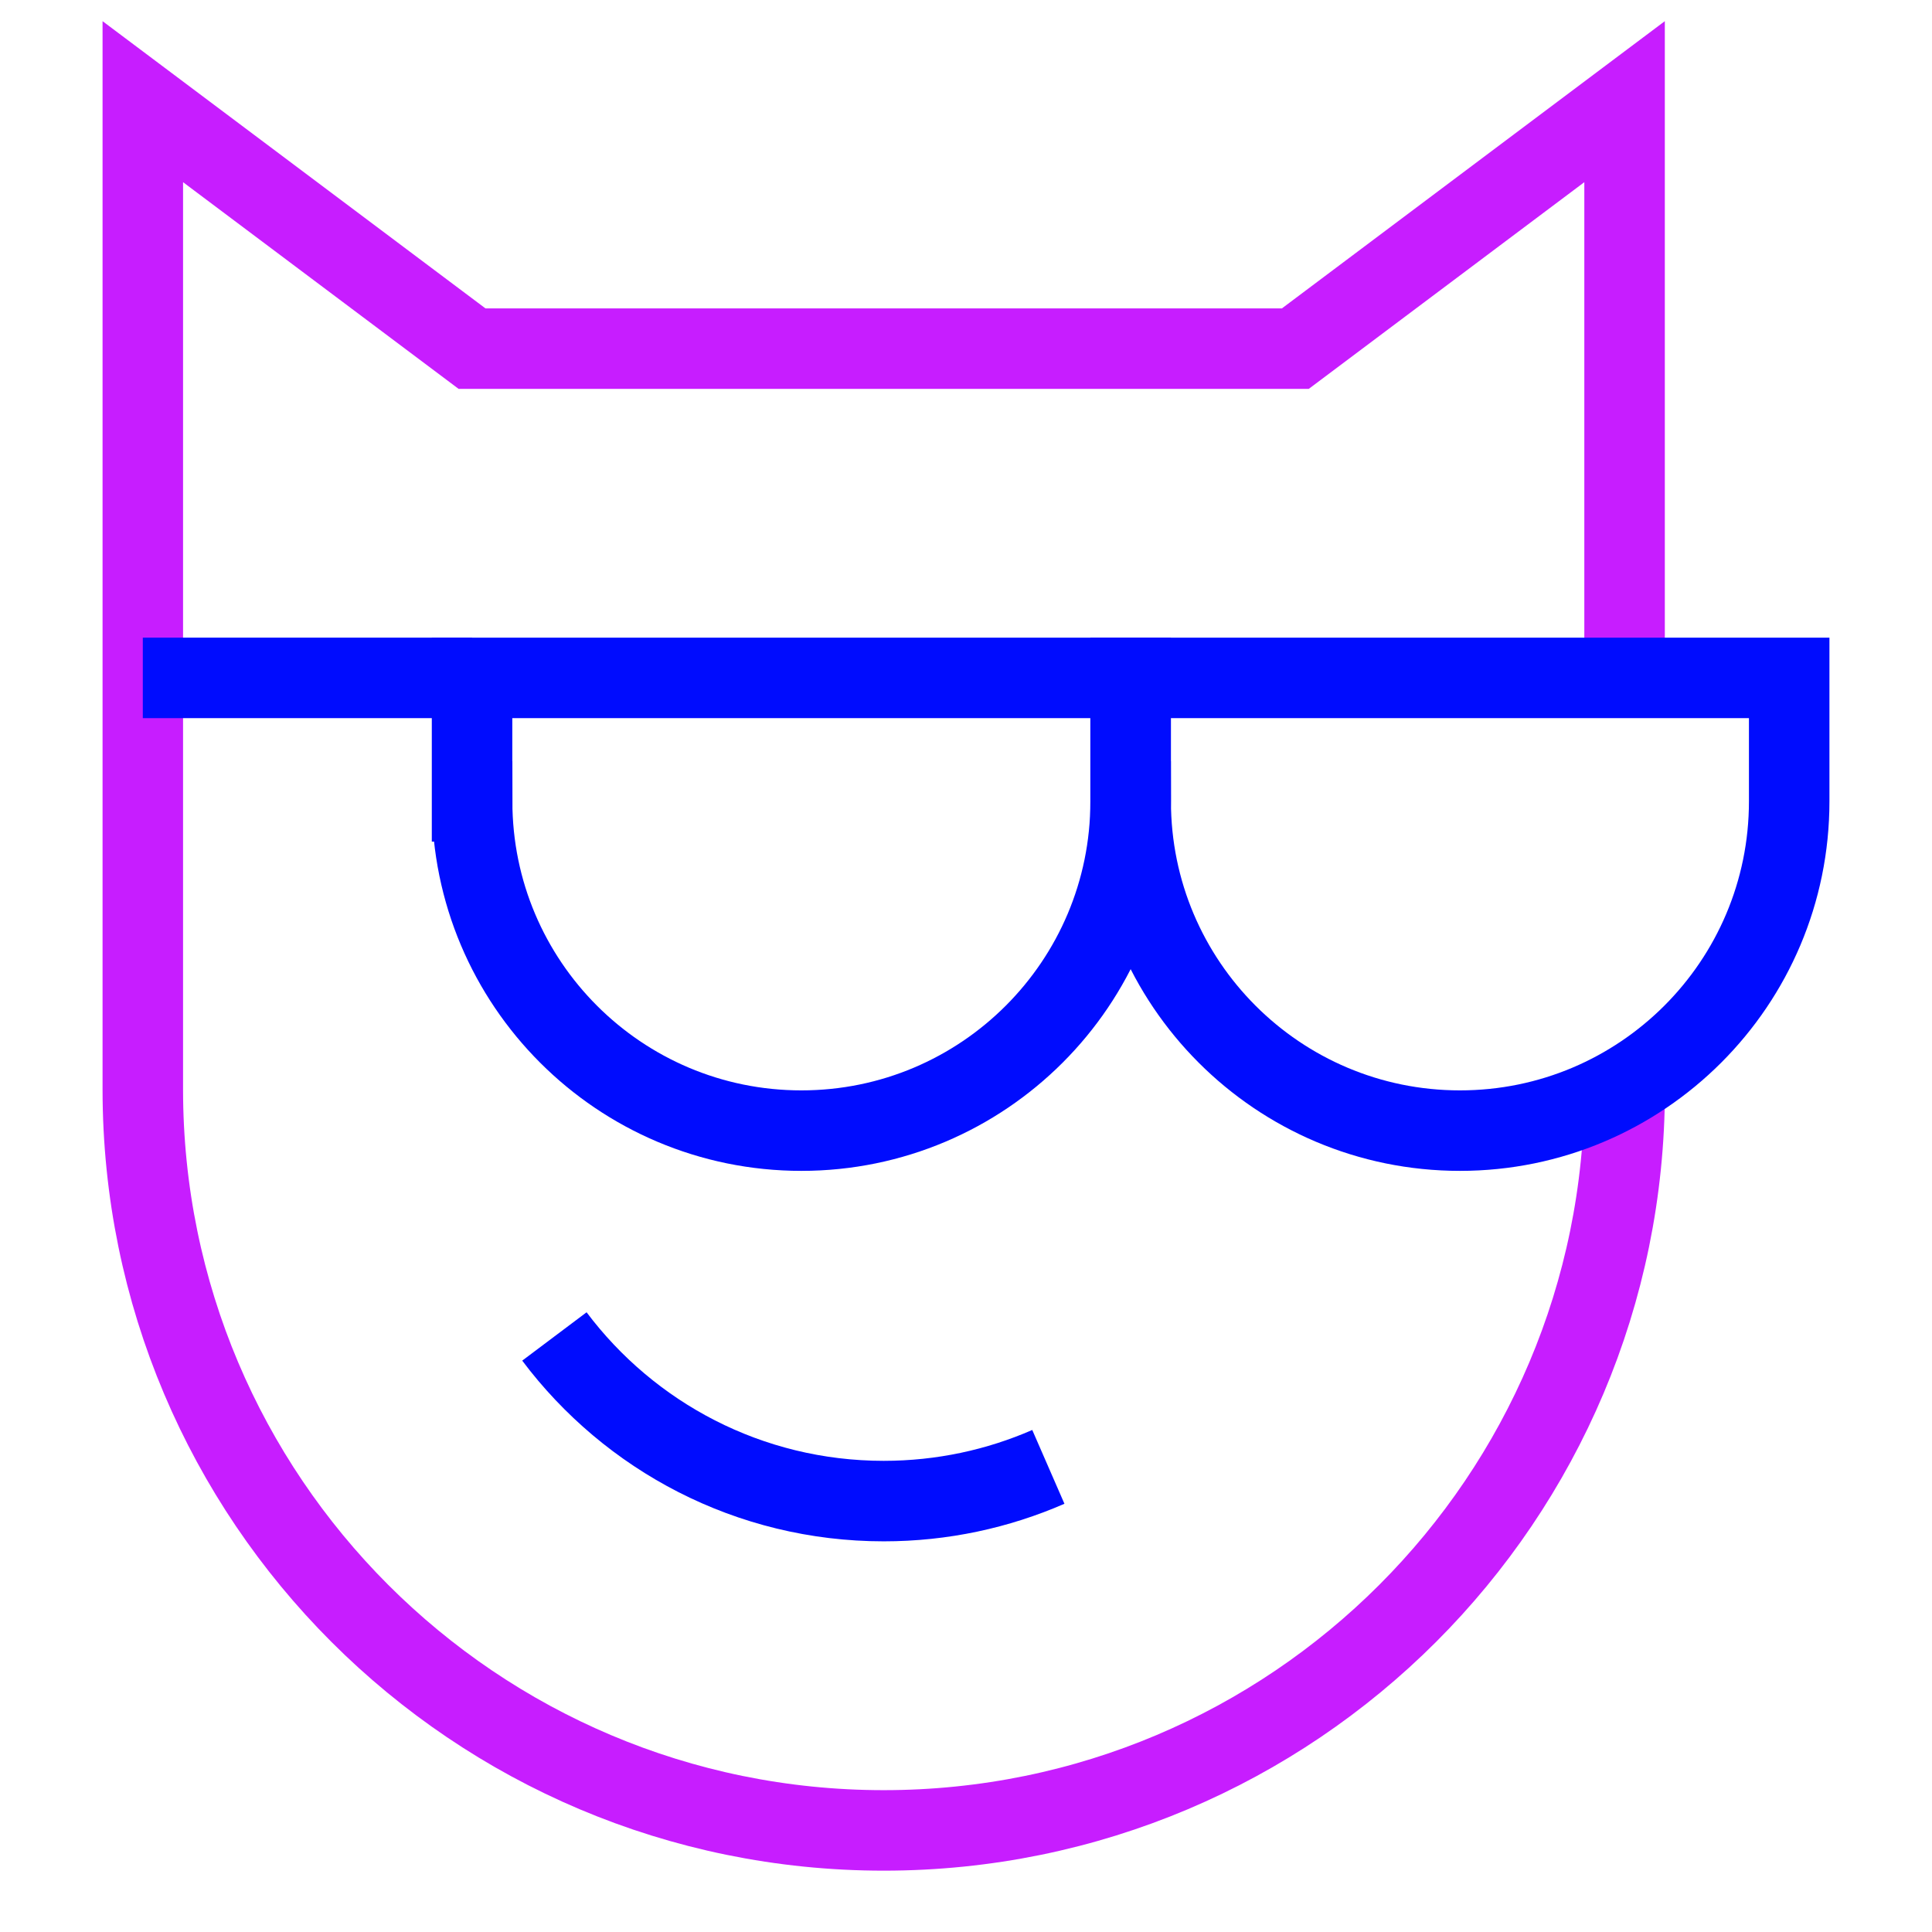 <svg xmlns="http://www.w3.org/2000/svg" fill="none" viewBox="0 0 24 24" id="Memes-Comment-Reply--Streamline-Sharp-Neon">
  <desc>
    Memes Comment Reply Streamline Icon: https://streamlinehq.com
  </desc>
  <g id="memes-comment-reply">
    <path id="Rectangle 19" stroke="#c71dff" d="M20.181 8.421V1.263l-4.09 3.068H5.864L1.774 1.263v12.271c0 5.083 4.121 9.204 9.204 9.204 5.083 0 9.204 -4.12 9.204 -9.204" stroke-width="1"></path>
    <path id="Vector 2105" stroke="#000cfe" d="M5.864 9.955V8.421h8.181v1.534c0 2.259 -1.831 4.09 -4.09 4.09 -2.259 0 -4.09 -1.831 -4.09 -4.09Z" stroke-width="1"></path>
    <path id="Vector 2106" stroke="#000cfe" d="M14.045 9.955V8.421h8.181v1.534c0 2.259 -1.831 4.09 -4.09 4.09 -2.259 0 -4.09 -1.831 -4.09 -4.09Z" stroke-width="1"></path>
    <path id="Vector 3994" stroke="#000cfe" d="M1.774 8.421h4.09" stroke-width="1"></path>
    <path id="Rectangle 2024" stroke="#000cfe" d="M6.887 16.602c0.933 1.242 2.418 2.045 4.091 2.045 0.727 0 1.419 -0.152 2.045 -0.425" stroke-width="1"></path>
  </g>
</svg>